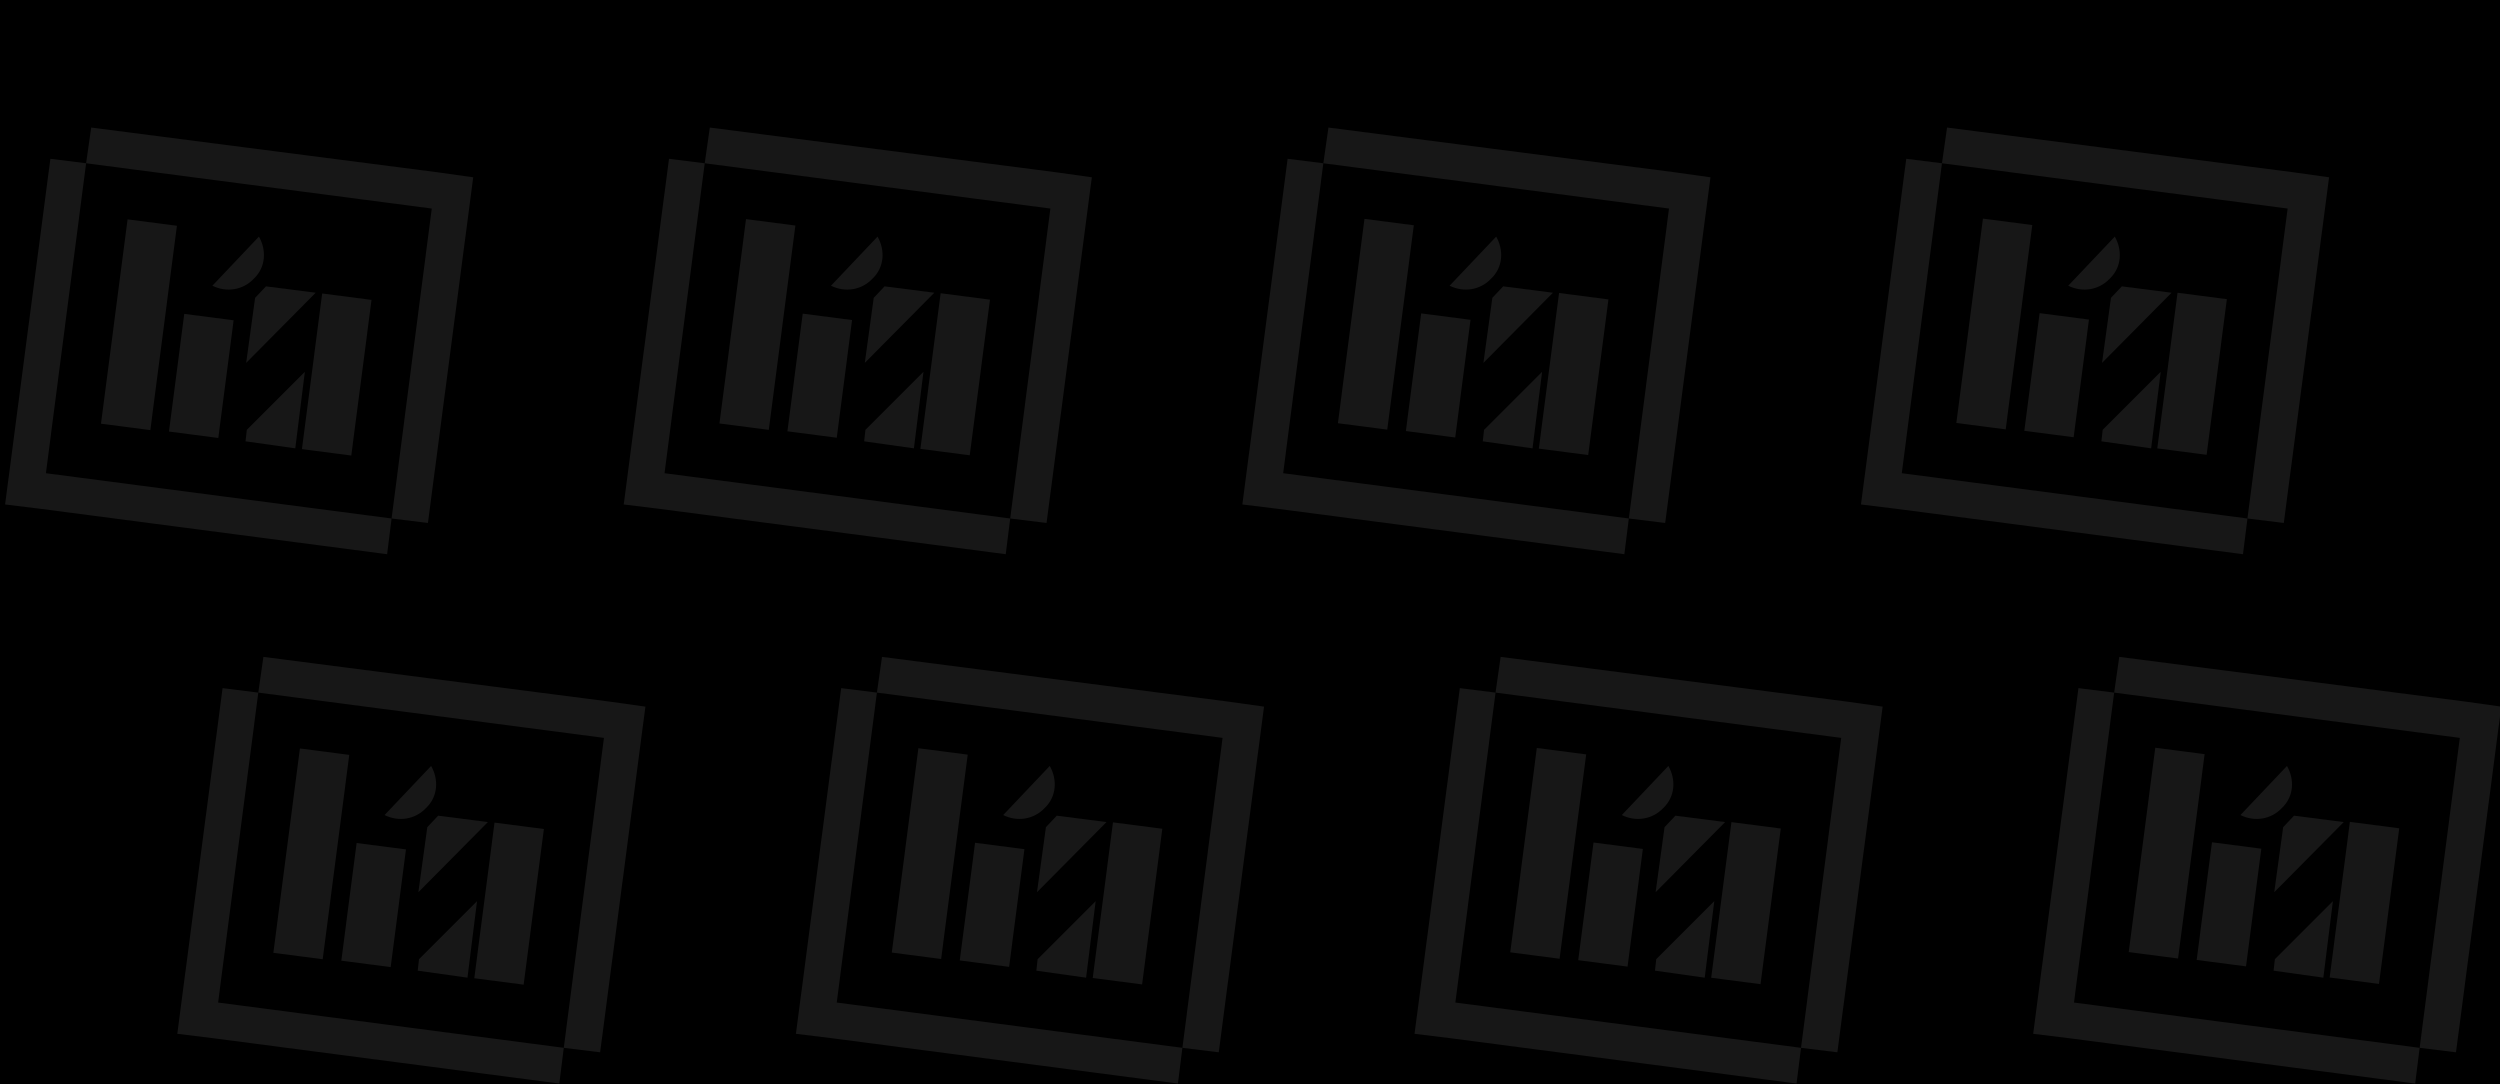 <?xml version="1.0" encoding="utf-8"?>
<!-- Generator: Adobe Illustrator 26.2.1, SVG Export Plug-In . SVG Version: 6.00 Build 0)  -->
<svg version="1.1" id="Слой_1" xmlns="http://www.w3.org/2000/svg" xmlns:xlink="http://www.w3.org/1999/xlink" x="0px" y="0px"
	 viewBox="0 0 392 170" style="enable-background:new 0 0 392 170;" xml:space="preserve">
<rect x="0" y="0" width="392" height="170" fill="#808080" stroke="none"/>
<style type="text/css">
	.st0{opacity:9.000000e-02;}
	.st1{fill:#FFFFFF;}
</style>
<g>
	<rect x="0.5" y="0.5" width="391" height="169"/>
	<path d="M391,1v168H1V1H391 M392,0H0v170h392V0L392,0z"/>
</g>
<g class="st0">
	<polygon class="st1" points="38.5,69.2 46.3,70.3 47.8,58.3 38.7,67.4 	"/>
	<polygon class="st1" points="40,46.7 38.6,56.9 49.5,45.9 41.7,44.9 	"/>
	
		<rect x="40.5" y="54.8" transform="matrix(0.129 -0.992 0.992 0.129 -12.242 103.528)" class="st1" width="24.6" height="7.8"/>
	<rect x="5.6" y="47" transform="matrix(0.129 -0.992 0.992 0.129 -31.511 65.928)" class="st1" width="32.3" height="7.8"/>
	
		<rect x="22.3" y="55.1" transform="matrix(0.129 -0.992 0.992 0.129 -31.042 82.681)" class="st1" width="18.6" height="7.8"/>
	<path class="st1" d="M40.6,37.1l-7.3,7.7c2.2,1.1,4.8,0.7,6.5-1.1C41.7,41.9,41.8,39.2,40.6,37.1z"/>
	<polygon class="st1" points="13.5,25.6 7.9,24.9 0.8,79.1 6.5,79.8 60.7,86.9 61.4,81.3 7.2,74.2 	"/>
	<polygon class="st1" points="68.5,27 14.3,20 13.5,25.6 67.7,32.7 61.4,81.3 67.1,82 74.2,27.8 	"/>
</g>
<g class="st0">
	<polygon class="st1" points="135.5,69.2 143.3,70.3 144.8,58.3 135.7,67.4 	"/>
	<polygon class="st1" points="137,46.7 135.6,56.9 146.5,45.9 138.7,44.9 	"/>
	
		<rect x="137.5" y="54.8" transform="matrix(0.129 -0.992 0.992 0.129 72.218 199.714)" class="st1" width="24.6" height="7.8"/>
	<rect x="102.6" y="47" transform="matrix(0.129 -0.992 0.992 0.129 52.95 162.114)" class="st1" width="32.3" height="7.8"/>
	
		<rect x="119.3" y="55.1" transform="matrix(0.129 -0.992 0.992 0.129 53.418 178.867)" class="st1" width="18.6" height="7.8"/>
	<path class="st1" d="M137.6,37.1l-7.3,7.7c2.2,1.1,4.8,0.7,6.5-1.1C138.7,41.9,138.8,39.2,137.6,37.1z"/>
	<polygon class="st1" points="110.5,25.6 104.9,24.9 97.8,79.1 103.5,79.8 157.7,86.9 158.4,81.3 104.2,74.2 	"/>
	<polygon class="st1" points="165.5,27 111.3,20 110.5,25.6 164.7,32.7 158.4,81.3 164.1,82 171.2,27.8 	"/>
</g>
<g class="st0">
	<polygon class="st1" points="232.5,69.2 240.3,70.3 241.8,58.3 232.7,67.4 	"/>
	<polygon class="st1" points="234,46.7 232.6,56.9 243.5,45.9 235.7,44.9 	"/>
	
		<rect x="234.5" y="54.8" transform="matrix(0.129 -0.992 0.992 0.129 156.678 295.899)" class="st1" width="24.6" height="7.8"/>
	<rect x="199.6" y="47" transform="matrix(0.129 -0.992 0.992 0.129 137.41 258.3)" class="st1" width="32.3" height="7.8"/>
	
		<rect x="216.3" y="55.1" transform="matrix(0.129 -0.992 0.992 0.129 137.878 275.053)" class="st1" width="18.6" height="7.8"/>
	<path class="st1" d="M234.6,37.1l-7.3,7.7c2.2,1.1,4.8,0.7,6.5-1.1C235.7,41.9,235.8,39.2,234.6,37.1z"/>
	<polygon class="st1" points="207.5,25.6 201.9,24.9 194.8,79.1 200.5,79.8 254.7,86.9 255.4,81.3 201.2,74.2 	"/>
	<polygon class="st1" points="262.5,27 208.3,20 207.5,25.6 261.7,32.7 255.4,81.3 261.1,82 268.2,27.8 	"/>
</g>
<g class="st0">
	<polygon class="st1" points="329.5,69.2 337.3,70.3 338.8,58.3 329.7,67.4 	"/>
	<polygon class="st1" points="331,46.7 329.6,56.9 340.5,45.9 332.7,44.9 	"/>
	
		<rect x="331.5" y="54.8" transform="matrix(0.129 -0.992 0.992 0.129 241.138 392.086)" class="st1" width="24.6" height="7.8"/>
	
		<rect x="296.6" y="47" transform="matrix(0.129 -0.992 0.992 0.129 221.87 354.486)" class="st1" width="32.3" height="7.8"/>
	
		<rect x="313.3" y="55.1" transform="matrix(0.129 -0.992 0.992 0.129 222.338 371.239)" class="st1" width="18.6" height="7.8"/>
	<path class="st1" d="M331.6,37.1l-7.3,7.7c2.2,1.1,4.8,0.7,6.5-1.1C332.7,41.9,332.8,39.2,331.6,37.1z"/>
	<polygon class="st1" points="304.5,25.6 298.9,24.9 291.8,79.1 297.5,79.8 351.7,86.9 352.4,81.3 298.2,74.2 	"/>
	<polygon class="st1" points="359.5,27 305.3,20 304.5,25.6 358.7,32.7 352.4,81.3 358.1,82 365.2,27.8 	"/>
</g>
<g class="st0">
	<polygon class="st1" points="65.5,152.2 73.3,153.3 74.8,141.3 65.7,150.4 	"/>
	<polygon class="st1" points="67,129.7 65.6,139.9 76.5,128.9 68.7,127.9 	"/>
	
		<rect x="67.5" y="137.8" transform="matrix(0.129 -0.992 0.992 0.129 -71.037 202.571)" class="st1" width="24.6" height="7.8"/>
	
		<rect x="32.6" y="130" transform="matrix(0.129 -0.992 0.992 0.129 -90.305 164.971)" class="st1" width="32.3" height="7.8"/>
	
		<rect x="49.3" y="138.1" transform="matrix(0.129 -0.992 0.992 0.129 -89.836 181.725)" class="st1" width="18.6" height="7.8"/>
	<path class="st1" d="M67.6,120.1l-7.3,7.7c2.2,1.1,4.8,0.7,6.5-1.1C68.7,124.9,68.8,122.2,67.6,120.1z"/>
	<polygon class="st1" points="40.5,108.6 34.9,107.9 27.8,162.1 33.5,162.8 87.7,169.9 88.4,164.3 34.2,157.2 	"/>
	<polygon class="st1" points="95.5,110 41.3,103 40.5,108.6 94.7,115.7 88.4,164.3 94.1,165 101.2,110.8 	"/>
</g>
<g class="st0">
	<polygon class="st1" points="162.5,152.2 170.3,153.3 171.8,141.3 162.7,150.4 	"/>
	<polygon class="st1" points="164,129.7 162.6,139.9 173.5,128.9 165.7,127.9 	"/>
	
		<rect x="164.5" y="137.8" transform="matrix(0.129 -0.992 0.992 0.129 13.424 298.757)" class="st1" width="24.6" height="7.8"/>
	
		<rect x="129.6" y="130" transform="matrix(0.129 -0.992 0.992 0.129 -5.845 261.157)" class="st1" width="32.3" height="7.8"/>
	
		<rect x="146.3" y="138.1" transform="matrix(0.129 -0.992 0.992 0.129 -5.376 277.911)" class="st1" width="18.6" height="7.8"/>
	<path class="st1" d="M164.6,120.1l-7.3,7.7c2.2,1.1,4.8,0.7,6.5-1.1C165.7,124.9,165.8,122.2,164.6,120.1z"/>
	<polygon class="st1" points="137.5,108.6 131.9,107.9 124.8,162.1 130.5,162.8 184.7,169.9 185.4,164.3 131.2,157.2 	"/>
	<polygon class="st1" points="192.5,110 138.3,103 137.5,108.6 191.7,115.7 185.4,164.3 191.1,165 198.2,110.8 	"/>
</g>
<g class="st0">
	<polygon class="st1" points="259.5,152.2 267.3,153.3 268.8,141.3 259.7,150.4 	"/>
	<polygon class="st1" points="261,129.7 259.6,139.9 270.5,128.9 262.7,127.9 	"/>
	
		<rect x="261.5" y="137.8" transform="matrix(0.129 -0.992 0.992 0.129 97.884 394.943)" class="st1" width="24.6" height="7.8"/>
	
		<rect x="226.6" y="130" transform="matrix(0.129 -0.992 0.992 0.129 78.616 357.343)" class="st1" width="32.3" height="7.8"/>
	
		<rect x="243.3" y="138.1" transform="matrix(0.129 -0.992 0.992 0.129 79.084 374.097)" class="st1" width="18.6" height="7.8"/>
	<path class="st1" d="M261.6,120.1l-7.3,7.7c2.2,1.1,4.8,0.7,6.5-1.1C262.7,124.9,262.8,122.2,261.6,120.1z"/>
	<polygon class="st1" points="234.5,108.6 228.9,107.9 221.8,162.1 227.5,162.8 281.7,169.9 282.4,164.3 228.2,157.2 	"/>
	<polygon class="st1" points="289.5,110 235.3,103 234.5,108.6 288.7,115.7 282.4,164.3 288.1,165 295.2,110.8 	"/>
</g>
<g class="st0">
	<polygon class="st1" points="356.5,152.2 364.3,153.3 365.8,141.3 356.7,150.4 	"/>
	<polygon class="st1" points="358,129.7 356.6,139.9 367.5,128.9 359.7,127.9 	"/>
	
		<rect x="358.5" y="137.8" transform="matrix(0.129 -0.992 0.992 0.129 182.344 491.129)" class="st1" width="24.6" height="7.8"/>
	
		<rect x="323.6" y="130" transform="matrix(0.129 -0.992 0.992 0.129 163.076 453.529)" class="st1" width="32.3" height="7.8"/>
	
		<rect x="340.3" y="138.1" transform="matrix(0.129 -0.992 0.992 0.129 163.544 470.283)" class="st1" width="18.6" height="7.8"/>
	<path class="st1" d="M358.6,120.1l-7.3,7.7c2.2,1.1,4.8,0.7,6.5-1.1C359.7,124.9,359.8,122.2,358.6,120.1z"/>
	<polygon class="st1" points="331.5,108.6 325.9,107.9 318.8,162.1 324.5,162.8 378.7,169.9 379.4,164.3 325.2,157.2 	"/>
	<polygon class="st1" points="386.5,110 332.3,103 331.5,108.6 385.7,115.7 379.4,164.3 385.1,165 392.2,110.8 	"/>
</g>
</svg>
